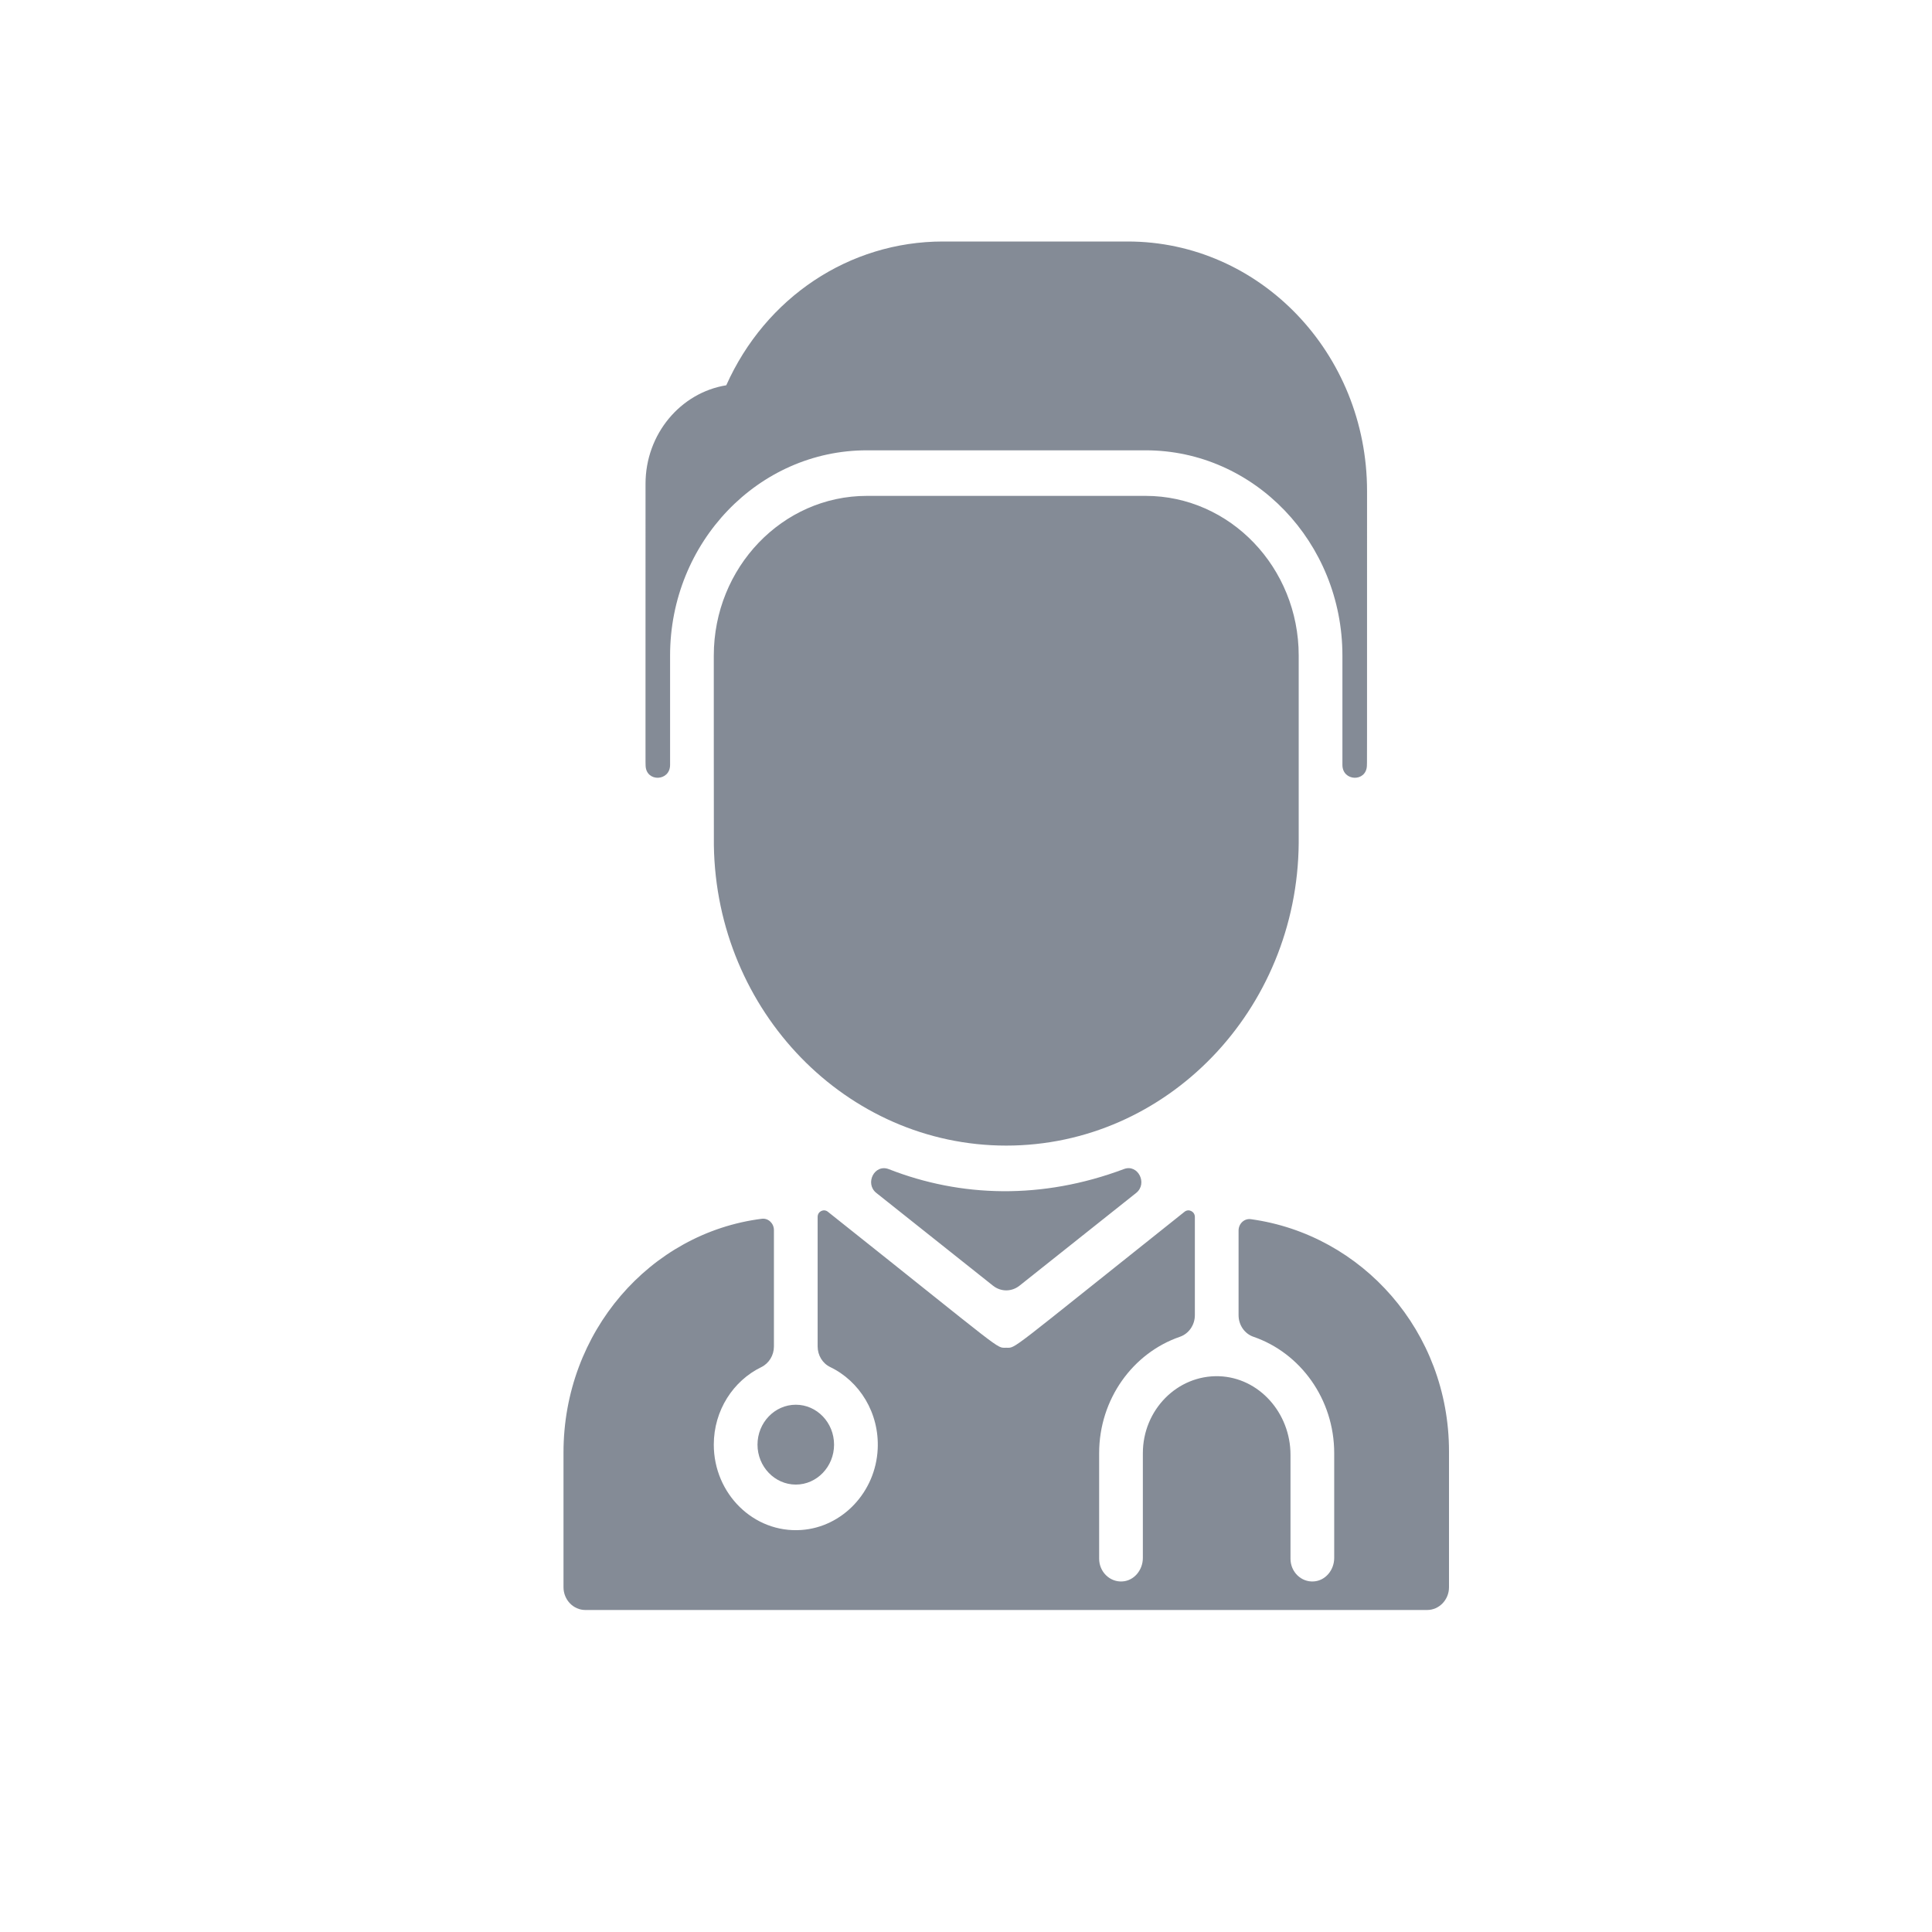 <svg width="24" height="24" viewBox="0 0 24 24" fill="none" xmlns="http://www.w3.org/2000/svg">
<path d="M16.982 6.1C16.982 9.7 16.982 9.475 16.98 9.513C16.972 9.718 16.676 9.708 16.676 9.502V8.144C16.676 6.738 15.579 5.594 14.232 5.594H10.768C9.421 5.594 8.324 6.737 8.324 8.144V9.502C8.324 9.708 8.028 9.718 8.02 9.513C8.018 9.475 8.019 9.707 8.019 6.01C8.019 5.392 8.454 4.878 9.022 4.786C9.51 3.695 10.549 3 11.714 3H14.009C15.651 3 16.982 4.388 16.982 6.1ZM14.232 6.16H10.768C9.72 6.16 8.867 7.05 8.867 8.144C8.867 8.152 8.867 10.493 8.868 10.502C8.899 12.564 10.516 14.231 12.5 14.231C14.494 14.231 16.117 12.548 16.133 10.472V8.144C16.133 7.05 15.28 6.16 14.232 6.16ZM15.386 15.286V16.338C15.386 16.459 15.46 16.568 15.571 16.606C16.153 16.806 16.574 17.379 16.574 18.052V19.353C16.574 19.504 16.465 19.636 16.32 19.645C16.162 19.656 16.031 19.525 16.031 19.363V18.072C16.031 17.552 15.64 17.112 15.142 17.096C14.624 17.08 14.197 17.515 14.197 18.052V19.353C14.197 19.504 14.088 19.636 13.944 19.645C13.786 19.656 13.654 19.525 13.654 19.363V18.052C13.654 17.379 14.075 16.806 14.657 16.606C14.768 16.568 14.843 16.459 14.843 16.338V15.117C14.843 15.05 14.767 15.012 14.716 15.052C12.495 16.819 12.627 16.742 12.5 16.742C12.368 16.741 12.52 16.83 10.283 15.052C10.234 15.013 10.157 15.047 10.157 15.117V16.726C10.157 16.835 10.217 16.936 10.313 16.982C10.677 17.157 10.925 17.551 10.903 18.001C10.877 18.535 10.465 18.971 9.954 19.006C9.362 19.047 8.867 18.555 8.867 17.946C8.867 17.52 9.109 17.152 9.457 16.983C9.553 16.936 9.614 16.836 9.614 16.726V15.281C9.614 15.197 9.544 15.13 9.464 15.14C8.075 15.315 7 16.547 7 18.043V19.717C7 19.873 7.122 20 7.272 20H17.728C17.878 20 18 19.873 18 19.717V18.03C18 16.539 16.921 15.335 15.538 15.145C15.457 15.134 15.386 15.201 15.386 15.286ZM12.665 15.971L14.114 14.819C14.26 14.702 14.136 14.457 13.963 14.522C12.943 14.905 11.933 14.873 11.042 14.524C10.862 14.454 10.74 14.703 10.886 14.819L12.335 15.971C12.433 16.049 12.567 16.049 12.665 15.971ZM9.41 17.946C9.41 18.219 9.624 18.442 9.886 18.442C10.148 18.442 10.361 18.219 10.361 17.946C10.361 17.672 10.148 17.45 9.886 17.45C9.624 17.45 9.41 17.672 9.41 17.946Z" fill="#848B96"/>
</svg>
